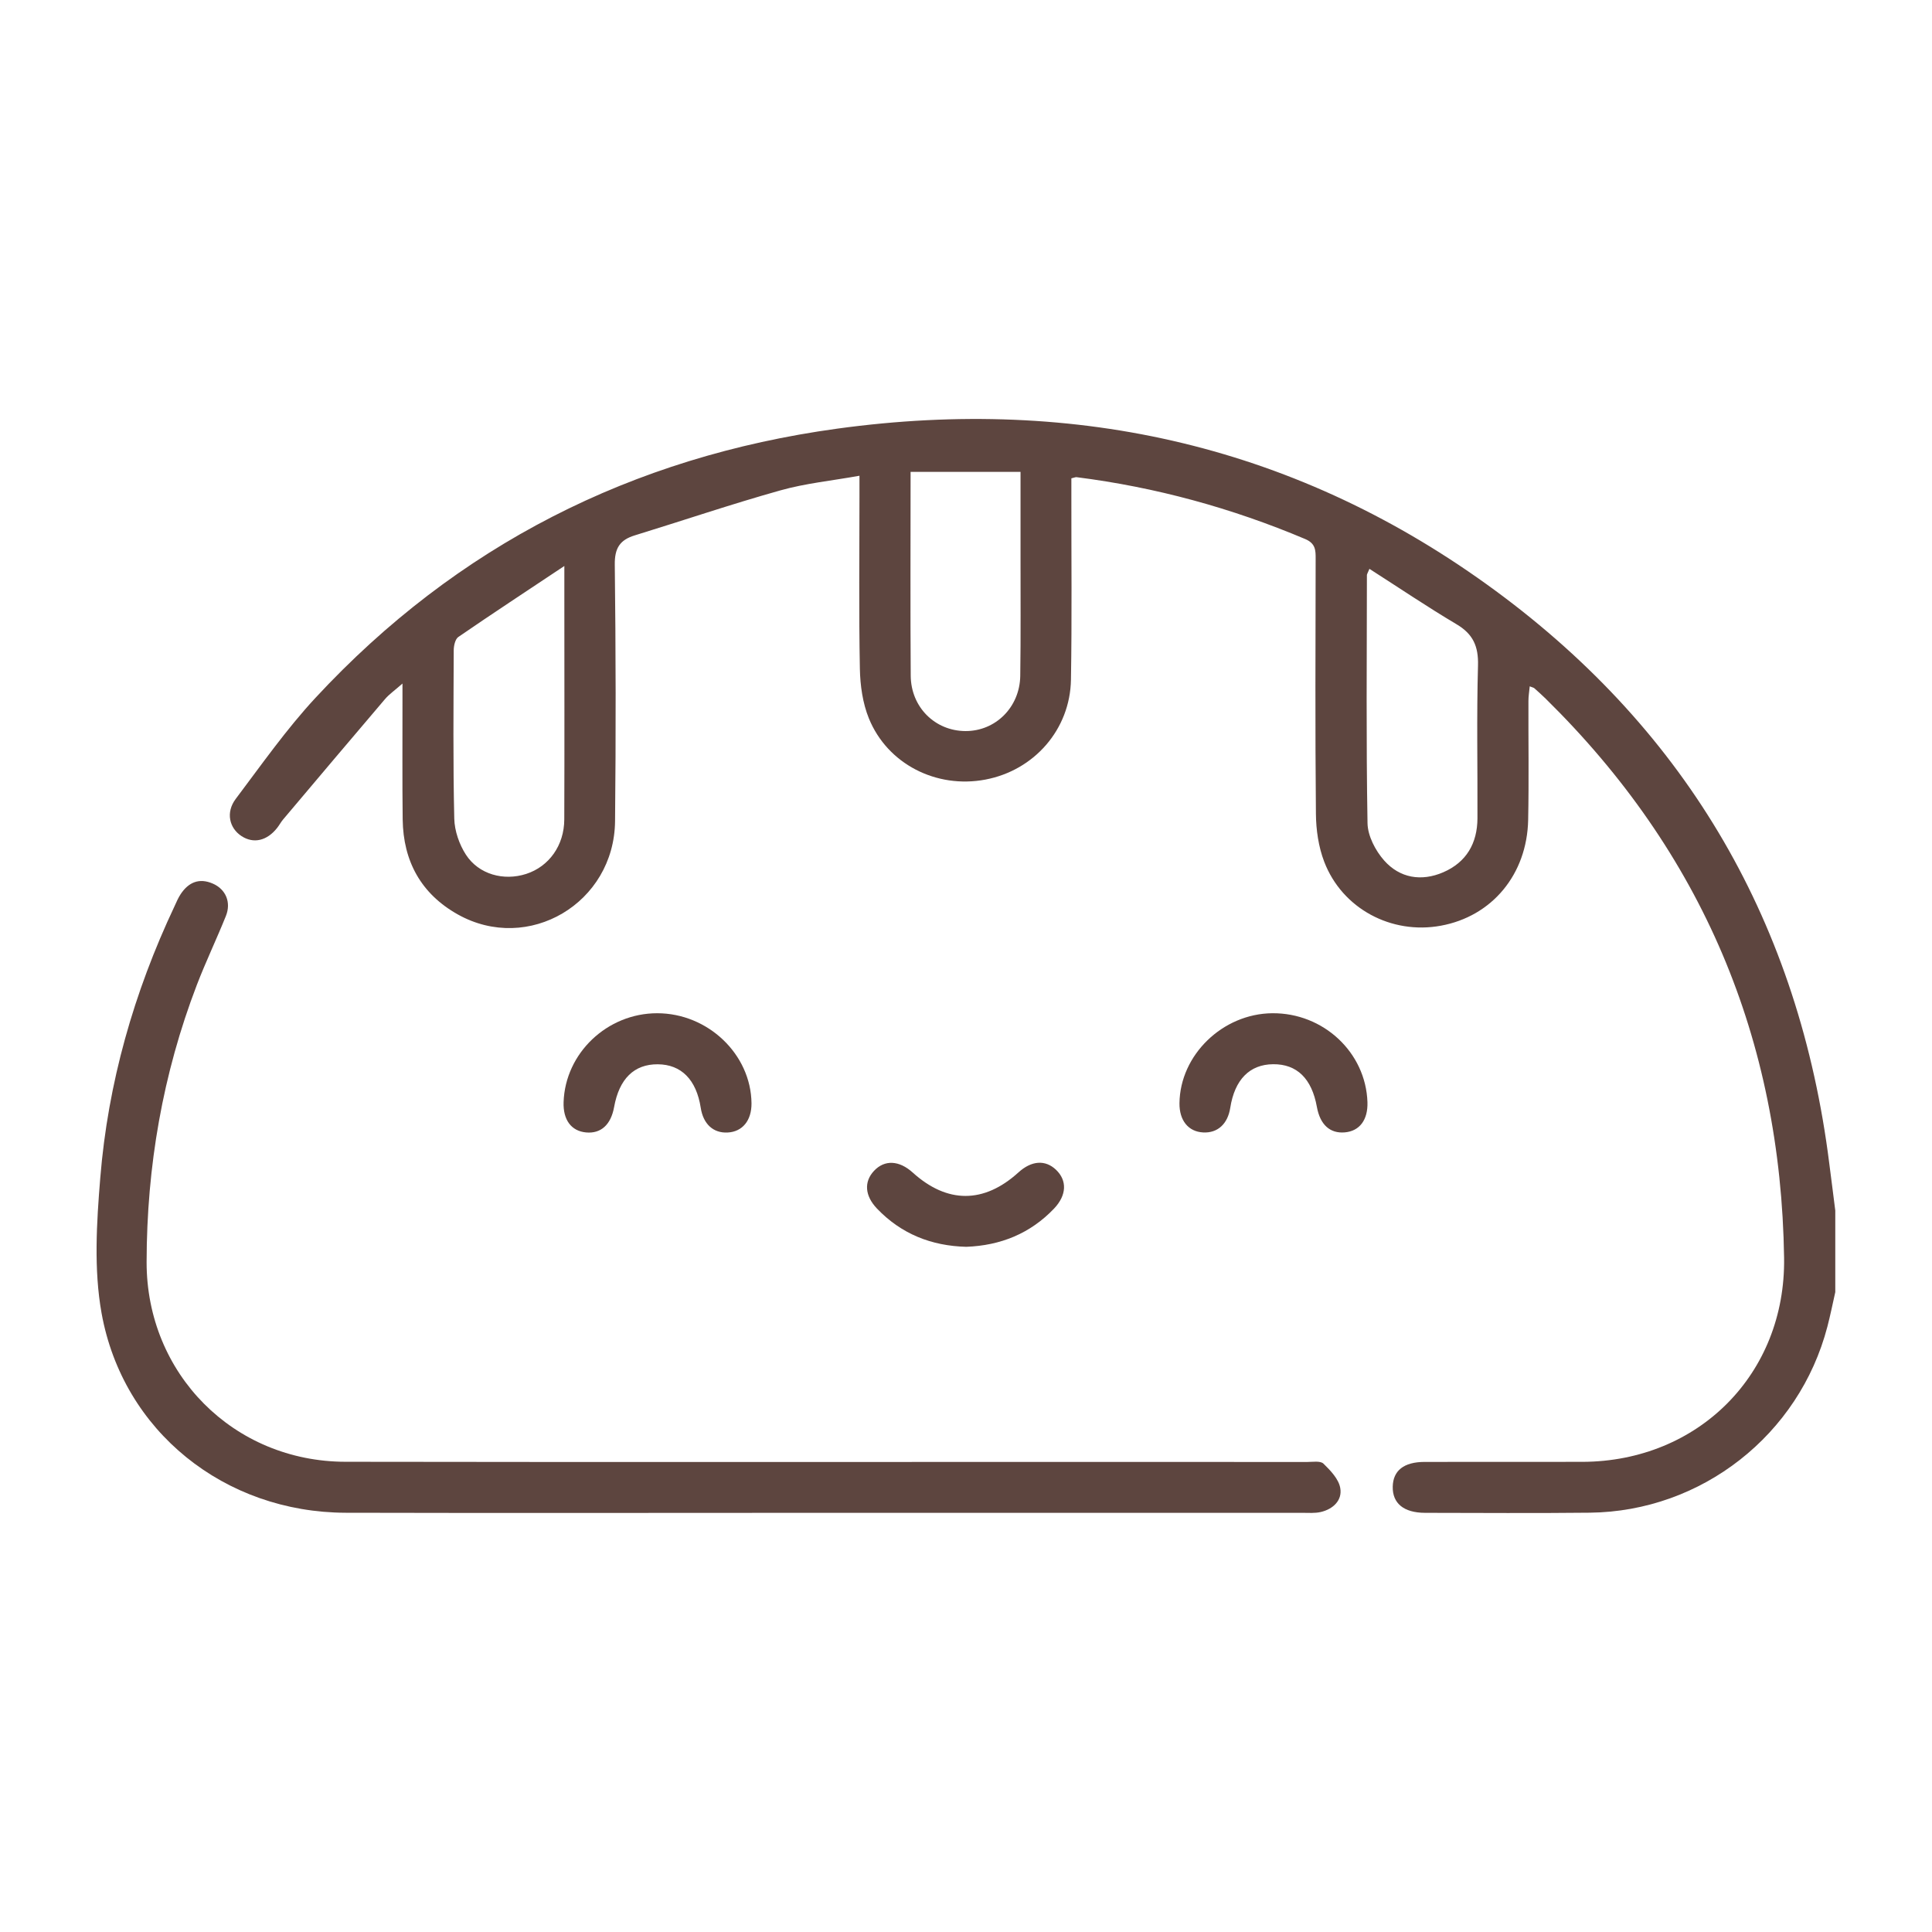 <?xml version="1.0" encoding="utf-8"?>
<!-- Generator: Adobe Illustrator 24.3.0, SVG Export Plug-In . SVG Version: 6.00 Build 0)  -->
<svg version="1.1" id="Layer_1" xmlns="http://www.w3.org/2000/svg" xmlns:xlink="http://www.w3.org/1999/xlink" x="0px" y="0px"
	 viewBox="0 0 283.46 283.46" style="enable-background:new 0 0 283.46 283.46;" xml:space="preserve">
<style type="text/css">
	.st0{fill:#5D453F;}
</style>
<g>
	<path class="st0" d="M268.39,170.72c-4.39-34.96-20.64-63.19-48.95-84.03c-28.78-21.19-61.33-28.64-96.6-23.8
		c-30.09,4.13-55.81,17.14-76.54,39.48c-4.28,4.61-7.92,9.81-11.72,14.85c-1.48,1.97-0.95,4.28,0.87,5.46
		c1.76,1.14,3.73,0.68,5.22-1.22c0.31-0.39,0.54-0.84,0.86-1.22c4.97-5.89,9.95-11.79,14.95-17.66c0.61-0.72,1.42-1.27,2.57-2.29
		c0,1.38,0,2.18,0,2.98c0.01,5.65-0.04,11.3,0.03,16.95c0.08,6.14,2.7,10.92,8.08,13.94c10.34,5.8,22.96-1.64,23.08-13.68
		c0.13-12.55,0.11-25.09-0.04-37.64c-0.03-2.41,0.74-3.62,2.93-4.29c7.13-2.19,14.19-4.59,21.36-6.6c3.69-1.04,7.56-1.42,11.61-2.15
		c0,1.36,0,2.26,0,3.17c0,8.39-0.1,16.79,0.06,25.17c0.05,2.44,0.41,5.02,1.32,7.26c2.73,6.71,9.92,10.34,17.09,8.98
		c7.16-1.35,12.44-7.35,12.56-14.67c0.15-8.97,0.05-17.95,0.06-26.92c0-0.89,0-1.78,0-2.61c0.44-0.1,0.61-0.19,0.76-0.17
		c11.6,1.47,22.75,4.52,33.53,9.07c1.54,0.65,1.56,1.64,1.55,2.93c-0.02,12.46-0.08,24.93,0.04,37.39c0.02,2.36,0.38,4.85,1.22,7.04
		c2.64,6.88,9.86,10.71,17.1,9.38c7.51-1.37,12.66-7.52,12.82-15.54c0.12-5.81,0.02-11.63,0.04-17.45c0-0.68,0.12-1.37,0.19-2.13
		c0.39,0.16,0.57,0.18,0.68,0.28c0.56,0.5,1.12,1,1.65,1.52c22.94,22.54,34.52,49.96,34.99,82.05
		c0.25,17.04-12.57,29.87-29.58,29.93c-7.73,0.02-15.45-0.01-23.18,0.01c-3.03,0.01-4.61,1.27-4.66,3.63
		c-0.05,2.45,1.62,3.83,4.73,3.84c8.06,0.01,16.12,0.07,24.18-0.02c16.41-0.18,30.72-11.42,34.86-27.29
		c0.44-1.68,0.78-3.38,1.16-5.07c0-3.99,0-7.98,0-11.97C268.99,175.31,268.68,173.02,268.39,170.72z M82.79,120.22
		c-0.01,3.83-2.25,6.92-5.59,8c-3.28,1.06-6.95,0.09-8.84-2.82c-0.98-1.51-1.67-3.51-1.71-5.3c-0.19-8.22-0.11-16.44-0.08-24.67
		c0-0.67,0.21-1.65,0.67-1.97c4.96-3.41,9.99-6.71,15.56-10.42c0,2.17,0,3.47,0,4.77C82.8,98.62,82.83,109.42,82.79,120.22z
		 M149.69,99.16c-0.07,4.62-3.65,8.13-8.05,8.1c-4.44-0.02-7.99-3.49-8.02-8.13c-0.07-9.87-0.02-19.74-0.02-29.9
		c5.38,0,10.56,0,16.13,0c0,4.29,0,8.26,0,12.24C149.72,87.37,149.78,93.26,149.69,99.16z M216.85,97.64
		c-0.21,7.47-0.05,14.95-0.08,22.43c-0.02,3.66-1.62,6.44-5.02,7.91c-3.22,1.39-6.38,0.85-8.67-1.73c-1.28-1.45-2.41-3.61-2.44-5.48
		c-0.21-12.13-0.1-24.26-0.09-36.39c0-0.14,0.11-0.29,0.37-0.92c4.3,2.75,8.47,5.57,12.78,8.13
		C216.12,93.02,216.93,94.82,216.85,97.64z"/>
	<path class="st0" d="M194.17,214.74c-0.46-0.44-1.59-0.24-2.41-0.24c-9.39-0.01-18.77-0.01-28.16-0.01
		c-37.63,0-75.26,0.04-112.9-0.02c-16.43-0.02-29.21-12.91-29.19-29.31c0.02-14,2.36-27.59,7.38-40.68c1.31-3.4,2.89-6.7,4.25-10.08
		c0.81-2.01-0.02-3.94-1.92-4.76c-2-0.87-3.56-0.19-4.71,1.54c-0.37,0.55-0.62,1.17-0.9,1.77c-5.97,12.65-9.77,25.95-10.9,39.88
		c-0.54,6.58-0.96,13.41,0.19,19.83c3.13,17.38,18.09,29.25,35.84,29.29c23.18,0.06,46.36,0.01,69.53,0.01c23.59,0,47.19,0,70.78,0
		c0.91,0,1.86,0.08,2.73-0.12c1.81-0.42,3.18-1.72,2.86-3.51C196.42,217.01,195.21,215.75,194.17,214.74z"/>
	<path class="st0" d="M90.1,162.43c0.75-4.16,2.94-6.3,6.4-6.28c3.46,0.02,5.67,2.26,6.31,6.38c0.37,2.39,1.84,3.74,3.95,3.63
		c2.17-0.11,3.52-1.76,3.5-4.29c-0.08-7.19-6.39-13.21-13.84-13.21c-7.33,0-13.49,5.85-13.73,13.04c-0.09,2.61,1.13,4.25,3.3,4.45
		C88.17,166.35,89.63,165.02,90.1,162.43z"/>
	<path class="st0" d="M186.66,148.66c-7.28,0.07-13.52,6.12-13.61,13.19c-0.03,2.54,1.3,4.19,3.48,4.3c2.11,0.11,3.6-1.24,3.97-3.61
		c0.65-4.14,2.84-6.37,6.29-6.4c3.49-0.03,5.67,2.1,6.42,6.26c0.47,2.61,1.92,3.93,4.1,3.74c2.17-0.19,3.4-1.83,3.32-4.43
		C200.39,154.41,194.16,148.59,186.66,148.66z"/>
	<path class="st0" d="M141.77,182.93c5.03-0.19,9.38-1.94,12.88-5.61c1.86-1.96,1.94-4.12,0.28-5.7c-1.57-1.49-3.59-1.35-5.51,0.4
		c-5.06,4.59-10.45,4.59-15.5,0.02c-2-1.81-4.14-1.91-5.69-0.25c-1.49,1.59-1.35,3.65,0.43,5.52
		C132.22,181.04,136.65,182.8,141.77,182.93z"/>
</g>
</svg>
